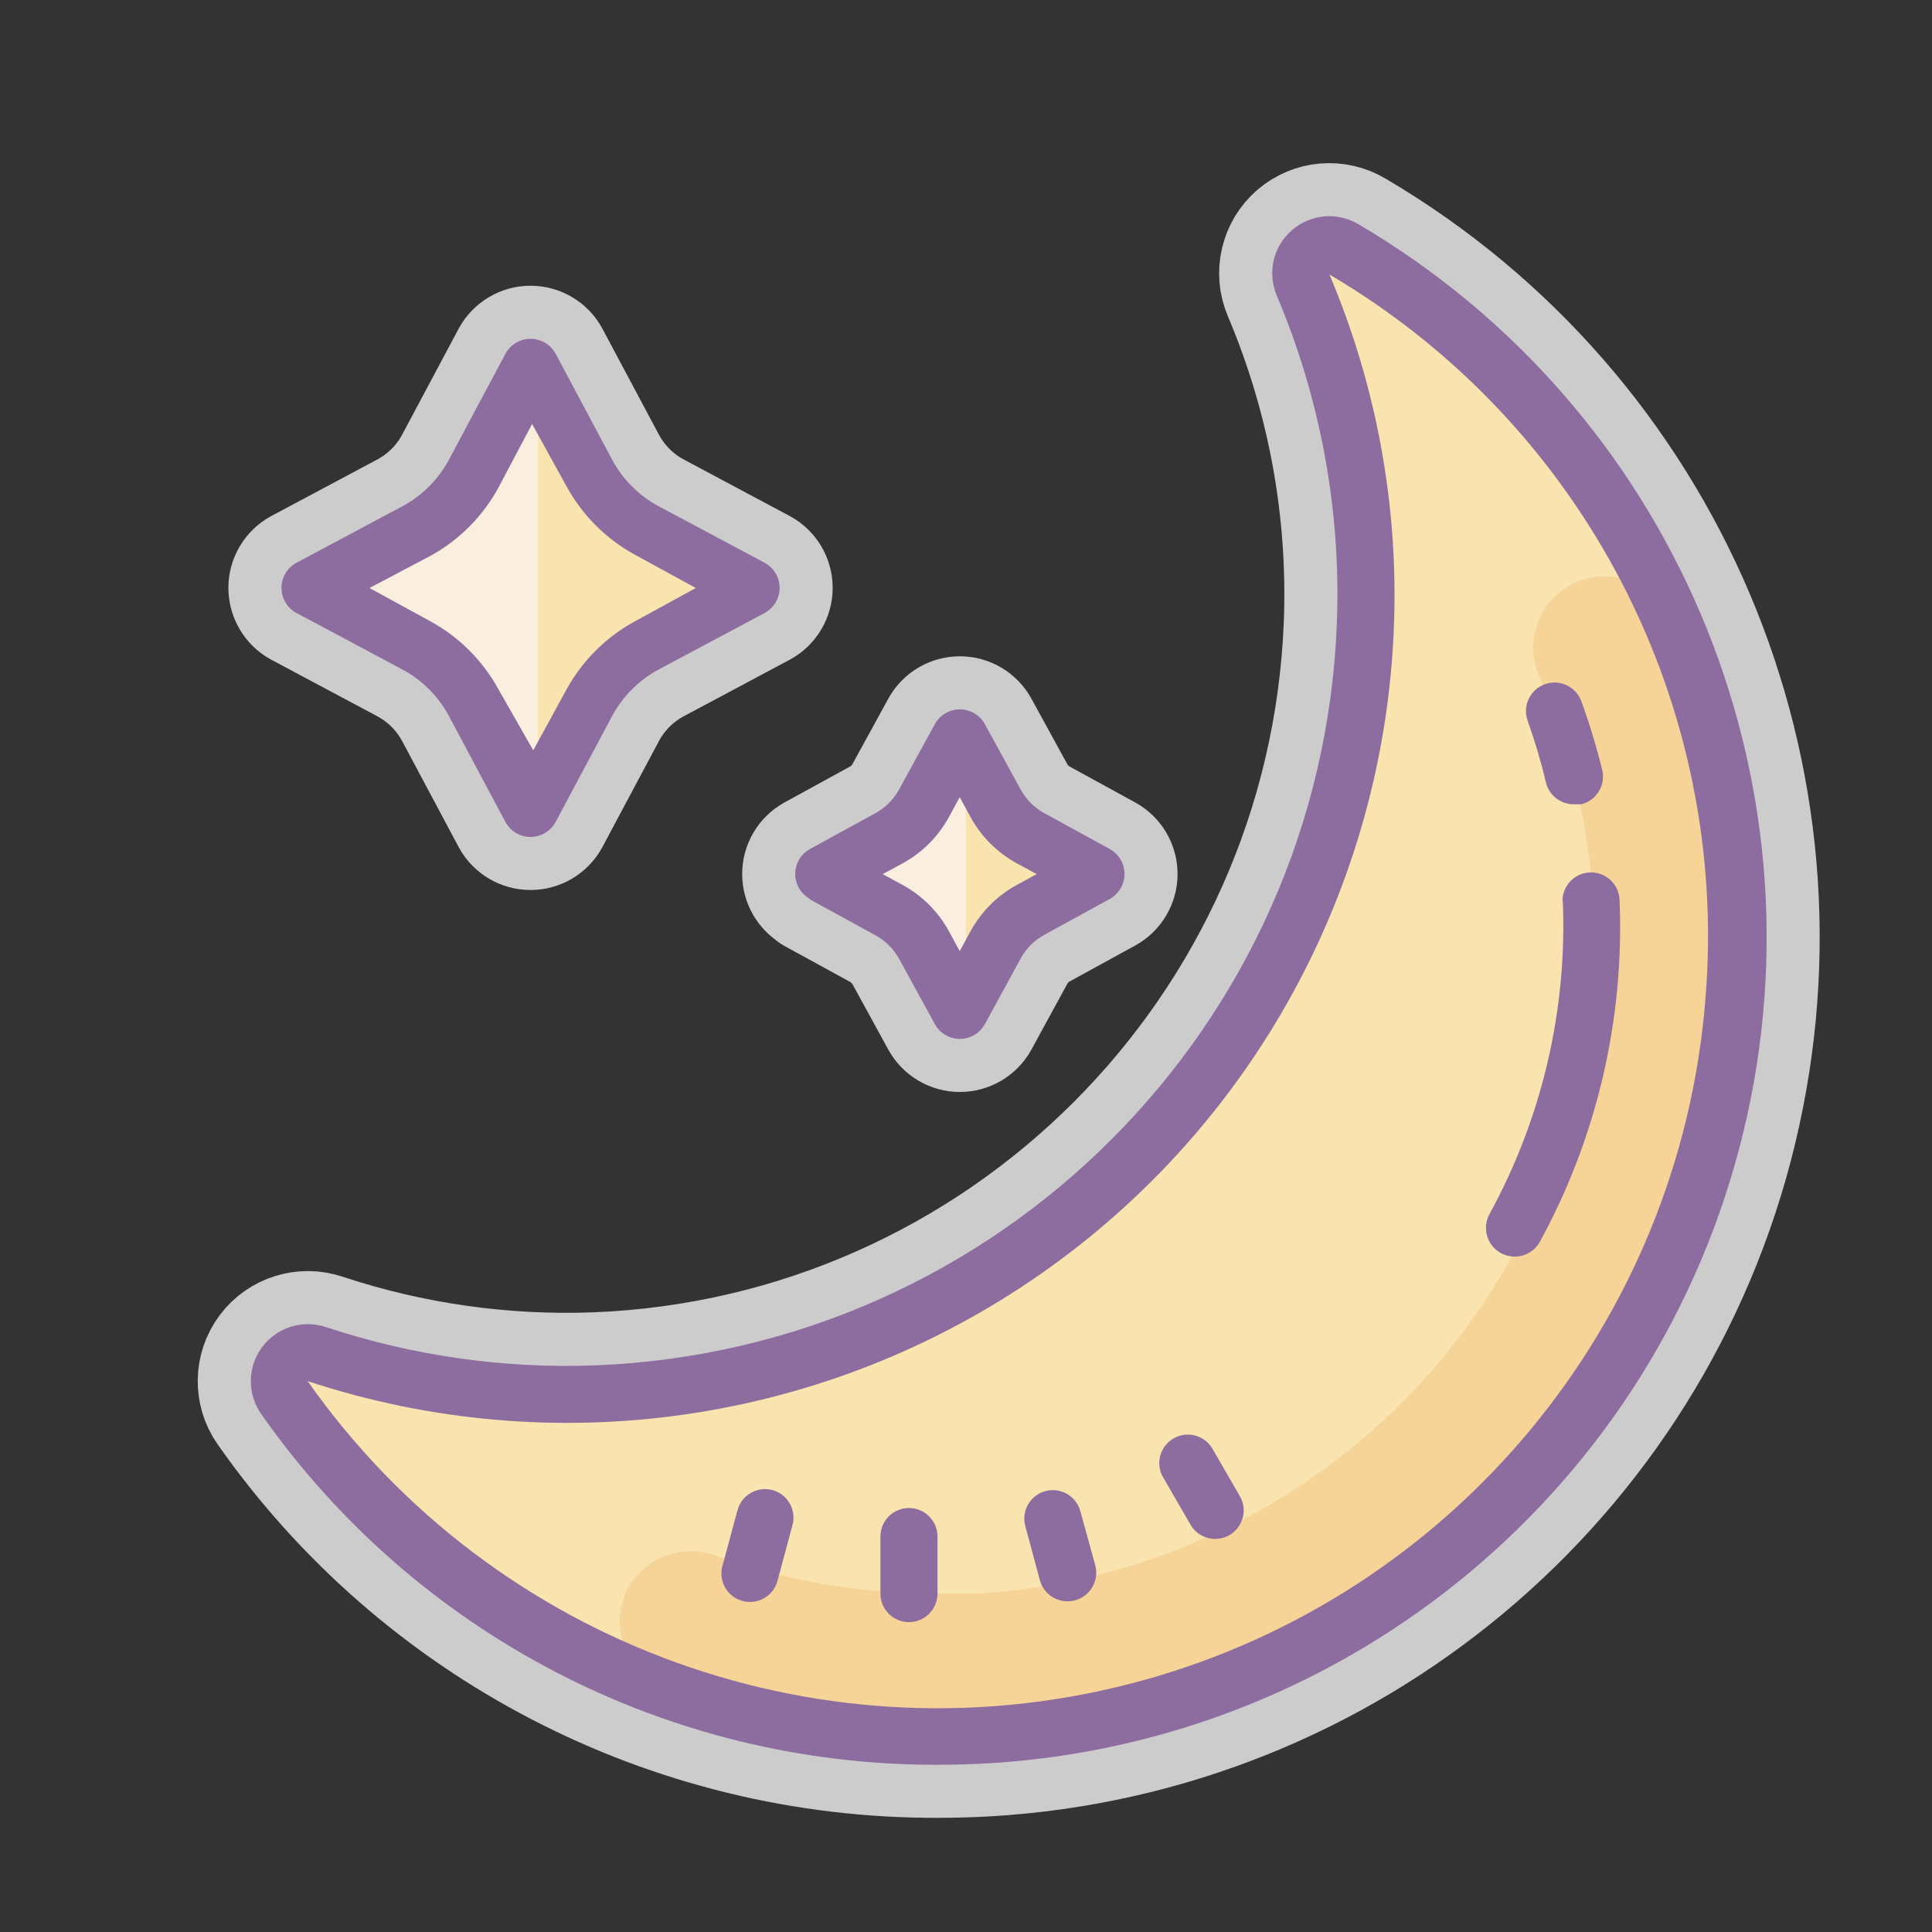 <svg version="1.1" xmlns="http://www.w3.org/2000/svg" xmlns:xlink="http://www.w3.org/1999/xlink" viewBox="0 0 172 172"><rect x="0" y="0" width="172" height="172" fill="#333333" stroke="none"/><g transform="translate(4.73,4.73) scale(0.945,0.945)"><g fill="none" fill-rule="nonzero" stroke="none" stroke-width="none" stroke-linecap="butt" stroke-linejoin="none" stroke-miterlimit="10" stroke-dasharray="" stroke-dashoffset="0" font-family="none" font-weight="none" font-size="none" text-anchor="none" style="mix-blend-mode: normal"><g stroke="#cccccc" stroke-width="10" stroke-linejoin="round"><path d="M85.436,64.5l3.252,6.181c0.757,1.384 1.895,2.522 3.279,3.279l6.181,3.386l-6.047,3.279c-1.453,0.772 -2.641,1.961 -3.413,3.413l-3.386,6.181l-3.386,-6.181c-0.707,-1.419 -1.808,-2.604 -3.171,-3.413l-6.181,-3.252l6.181,-3.386c1.384,-0.757 2.522,-1.895 3.279,-3.279zM45.123,29.562l5.375,10.078c1.237,2.272 3.103,4.138 5.375,5.375l10.078,5.375l-10.078,5.375c-2.272,1.237 -4.138,3.103 -5.375,5.375l-5.375,10.078l-5.375,-10.078c-1.237,-2.272 -3.103,-4.138 -5.375,-5.375l-10.186,-5.268l10.078,-5.375c2.272,-1.237 4.138,-3.103 5.375,-5.375z" fill="#f9e3ae"></path><path d="M66.032,50.391l-10.078,5.375c-2.287,1.217 -4.158,3.088 -5.375,5.375l-4.891,9.137l-0.564,1.021l-5.375,-10.078c-1.228,-2.278 -3.097,-4.147 -5.375,-5.375l-10.186,-5.456l10.078,-5.375c2.272,-1.237 4.138,-3.103 5.375,-5.375l5.375,-10.078l0.564,1.021l4.945,9.057c1.228,2.278 3.097,4.147 5.375,5.375z" fill="#f9e3ae"></path><path d="M45.688,30.476v39.802l-0.564,1.021l-5.375,-10.078c-1.228,-2.278 -3.097,-4.147 -5.375,-5.375l-10.186,-5.456l10.078,-5.375c2.272,-1.237 4.138,-3.103 5.375,-5.375l5.375,-10.078zM86,69.875v16.125l-8.062,-5.375v-5.375l2.688,-5.375z" fill="#faefde"></path><path d="M158.321,89.332c-2.532,31.594 -24.59,58.215 -55.163,66.574c-30.573,8.36 -63.107,-3.334 -81.362,-29.245c-0.666,-0.943 -0.656,-2.207 0.026,-3.138c0.682,-0.932 1.883,-1.324 2.984,-0.973c28.022,9.249 58.864,1.267 78.88,-20.416c20.016,-21.683 25.511,-53.064 14.054,-80.258c-0.446,-1.073 -0.152,-2.31 0.728,-3.068c0.88,-0.758 2.147,-0.865 3.142,-0.265c24.761,14.64 39.01,42.115 36.711,70.789z" fill="#f9e3ae"></path><path d="M158.321,89.332c-1.872,23.352 -14.513,44.5 -34.194,57.207c-19.682,12.707 -44.158,15.522 -66.211,7.616c-1.892,-0.657 -3.395,-2.12 -4.101,-3.995c-0.706,-1.874 -0.543,-3.965 0.446,-5.707c1.633,-2.788 5.02,-4.019 8.062,-2.929c6.735,2.406 13.837,3.624 20.989,3.601c1.263,0 2.526,0 3.789,0c20.173,-1.223 38.474,-12.23 49.01,-29.476c10.535,-17.247 11.974,-38.554 3.853,-57.061c-1.414,-3.34 0.103,-7.198 3.413,-8.681c1.613,-0.745 3.458,-0.815 5.123,-0.195c1.665,0.621 3.014,1.881 3.746,3.5c4.962,11.358 7.048,23.764 6.074,36.12z" fill="#f6d397"></path><path d="M83.312,139.75v5.375c0,1.484 -1.203,2.688 -2.688,2.688c-1.484,0 -2.688,-1.203 -2.688,-2.688v-5.375c0,-1.484 1.203,-2.688 2.688,-2.688c1.484,0 2.688,1.203 2.688,2.688zM98.174,142.438c0.393,1.44 -0.455,2.926 -1.895,3.319c-1.44,0.393 -2.926,-0.455 -3.319,-1.895l-1.397,-5.187c-0.329,-1.411 0.52,-2.828 1.918,-3.205c1.399,-0.377 2.844,0.422 3.269,1.807zM111.854,136.041c0.668,1.276 0.21,2.852 -1.036,3.572c-1.247,0.721 -2.84,0.33 -3.613,-0.885l-2.688,-4.649c-0.668,-1.276 -0.21,-2.852 1.036,-3.572c1.247,-0.721 2.84,-0.33 3.613,0.885zM69.66,138.648l-1.397,5.187c-0.223,0.957 -0.95,1.715 -1.896,1.979c-0.946,0.264 -1.961,-0.01 -2.646,-0.713c-0.686,-0.703 -0.933,-1.725 -0.645,-2.664l1.397,-5.16c0.381,-1.43 1.847,-2.284 3.279,-1.908c1.43,0.381 2.284,1.847 1.908,3.279z" fill="#8d6c9f"></path><path d="M159.255,101.557c-8.032,33.358 -36.934,57.539 -71.186,59.558c-1.595,0.09 -3.18,0.134 -4.757,0.134c-25.369,0.069 -49.168,-12.276 -63.721,-33.056c-1.33,-1.903 -1.287,-4.446 0.106,-6.303c1.393,-1.857 3.821,-2.61 6.021,-1.867c8.165,2.702 16.748,3.922 25.343,3.601c37.958,-1.486 68.389,-31.917 69.875,-69.875c0.41,-10.603 -1.527,-21.165 -5.671,-30.933c-0.897,-2.141 -0.318,-4.616 1.435,-6.137c1.753,-1.521 4.285,-1.745 6.278,-0.555c29.579,17.388 44.307,52.075 36.275,85.432zM120.239,20.855c4.437,10.474 6.511,21.797 6.074,33.164c-0.917,24.486 -13.296,47.116 -33.421,61.095c-20.125,13.979 -45.653,17.679 -68.919,9.99c17.593,25.015 48.981,36.315 78.481,28.253c29.5,-8.061 50.78,-33.753 53.206,-64.239c2.279,-27.668 -11.487,-54.197 -35.421,-68.263z" fill="#8d6c9f"></path><path d="M138.917,62.914c-0.512,-1.395 0.204,-2.941 1.599,-3.453c1.395,-0.512 2.941,0.204 3.453,1.599c0.771,2.113 1.426,4.266 1.962,6.45c0.355,1.44 -0.523,2.895 -1.962,3.252h-0.645c-1.265,0.037 -2.384,-0.814 -2.688,-2.042c-0.468,-1.965 -1.042,-3.903 -1.72,-5.805zM142.196,79.98c-0.059,-1.484 1.096,-2.736 2.58,-2.795c1.484,-0.059 2.736,1.096 2.795,2.58c0.472,11.234 -2.13,22.385 -7.525,32.25c-0.742,1.299 -2.397,1.75 -3.695,1.008c-1.299,-0.742 -1.75,-2.397 -1.008,-3.695c4.943,-9.043 7.322,-19.266 6.88,-29.562zM21.511,50.377c0,-0.978 0.531,-1.878 1.386,-2.352l10.078,-5.375c1.804,-0.986 3.287,-2.469 4.273,-4.273l5.375,-10.078c0.473,-0.855 1.374,-1.386 2.352,-1.386c0.978,0 1.878,0.531 2.352,1.386l5.375,10.078c0.986,1.804 2.469,3.287 4.273,4.273l10.078,5.375c0.855,0.473 1.386,1.374 1.386,2.352c0,0.978 -0.531,1.878 -1.386,2.352l-10.078,5.375c-1.804,0.986 -3.287,2.469 -4.273,4.273l-5.375,10.078c-0.473,0.855 -1.374,1.386 -2.352,1.386c-0.978,0 -1.878,-0.531 -2.352,-1.386l-5.375,-10.078c-0.986,-1.804 -2.469,-3.287 -4.273,-4.273l-10.078,-5.375c-0.855,-0.473 -1.386,-1.374 -1.386,-2.352zM29.804,50.391l5.751,3.144c2.699,1.478 4.918,3.698 6.396,6.396l3.279,5.751l3.144,-5.751c1.485,-2.702 3.715,-4.922 6.423,-6.396l5.751,-3.144l-5.751,-3.144c-2.712,-1.481 -4.942,-3.711 -6.423,-6.423l-3.252,-5.886l-3.171,5.993c-1.474,2.709 -3.694,4.938 -6.396,6.423zM71.299,79.684c-0.855,-0.473 -1.386,-1.374 -1.386,-2.352c0,-0.978 0.531,-1.878 1.386,-2.352l6.181,-3.386c0.929,-0.511 1.693,-1.275 2.204,-2.204l3.386,-6.181c0.473,-0.855 1.374,-1.386 2.352,-1.386c0.978,0 1.878,0.531 2.352,1.386l3.386,6.181c0.51,0.93 1.274,1.694 2.204,2.204l6.181,3.386c0.855,0.473 1.386,1.374 1.386,2.352c0,0.978 -0.531,1.878 -1.386,2.352l-6.181,3.386c-0.93,0.508 -1.695,1.273 -2.204,2.204l-3.386,6.208c-0.473,0.855 -1.374,1.386 -2.352,1.386c-0.978,0 -1.878,-0.531 -2.352,-1.386l-3.386,-6.181c-0.518,-0.932 -1.292,-1.697 -2.231,-2.204l-6.181,-3.386zM78.153,77.346l1.881,1.021c1.838,1.004 3.349,2.516 4.354,4.354l1.021,1.881l1.021,-1.881c1.003,-1.839 2.515,-3.351 4.354,-4.354l1.881,-1.021l-1.881,-1.021c-1.839,-1.003 -3.351,-2.515 -4.354,-4.354l-1.021,-1.881l-1.021,1.881c-1.003,1.839 -2.515,3.351 -4.354,4.354z" fill="#8d6c9f"></path></g><path d="M0,172v-172h172v172z" fill="none" stroke="none" stroke-width="1" stroke-linejoin="miter"></path><g stroke="none" stroke-width="1" stroke-linejoin="miter"><path d="M85.436,64.5l3.252,6.181c0.757,1.384 1.895,2.522 3.279,3.279l6.181,3.386l-6.047,3.279c-1.453,0.772 -2.641,1.961 -3.413,3.413l-3.386,6.181l-3.386,-6.181c-0.707,-1.419 -1.808,-2.604 -3.171,-3.413l-6.181,-3.252l6.181,-3.386c1.384,-0.757 2.522,-1.895 3.279,-3.279zM45.123,29.562l5.375,10.078c1.237,2.272 3.103,4.138 5.375,5.375l10.078,5.375l-10.078,5.375c-2.272,1.237 -4.138,3.103 -5.375,5.375l-5.375,10.078l-5.375,-10.078c-1.237,-2.272 -3.103,-4.138 -5.375,-5.375l-10.186,-5.268l10.078,-5.375c2.272,-1.237 4.138,-3.103 5.375,-5.375z" fill="#f9e3ae"></path><path d="M66.032,50.391l-10.078,5.375c-2.287,1.217 -4.158,3.088 -5.375,5.375l-4.891,9.137l-0.564,1.021l-5.375,-10.078c-1.228,-2.278 -3.097,-4.147 -5.375,-5.375l-10.186,-5.456l10.078,-5.375c2.272,-1.237 4.138,-3.103 5.375,-5.375l5.375,-10.078l0.564,1.021l4.945,9.057c1.228,2.278 3.097,4.147 5.375,5.375z" fill="#f9e3ae"></path><path d="M45.688,30.476v39.802l-0.564,1.021l-5.375,-10.078c-1.228,-2.278 -3.097,-4.147 -5.375,-5.375l-10.186,-5.456l10.078,-5.375c2.272,-1.237 4.138,-3.103 5.375,-5.375l5.375,-10.078zM86,69.875v16.125l-8.062,-5.375v-5.375l2.688,-5.375z" fill="#faefde"></path><path d="M158.321,89.332c-2.532,31.594 -24.59,58.215 -55.163,66.574c-30.573,8.36 -63.107,-3.334 -81.362,-29.245c-0.666,-0.943 -0.656,-2.207 0.026,-3.138c0.682,-0.932 1.883,-1.324 2.984,-0.973c28.022,9.249 58.864,1.267 78.88,-20.416c20.016,-21.683 25.511,-53.064 14.054,-80.258c-0.446,-1.073 -0.152,-2.31 0.728,-3.068c0.88,-0.758 2.147,-0.865 3.142,-0.265c24.761,14.64 39.01,42.115 36.711,70.789z" fill="#f9e3ae"></path><path d="M158.321,89.332c-1.872,23.352 -14.513,44.5 -34.194,57.207c-19.682,12.707 -44.158,15.522 -66.211,7.616c-1.892,-0.657 -3.395,-2.12 -4.101,-3.995c-0.706,-1.874 -0.543,-3.965 0.446,-5.707v0c1.633,-2.788 5.02,-4.019 8.062,-2.929c6.735,2.406 13.837,3.624 20.989,3.601c1.263,0 2.526,0 3.789,0c20.173,-1.223 38.474,-12.23 49.01,-29.476c10.535,-17.247 11.974,-38.554 3.853,-57.061c-1.414,-3.34 0.103,-7.198 3.413,-8.681v0c1.613,-0.745 3.458,-0.815 5.123,-0.195c1.665,0.621 3.014,1.881 3.746,3.5c4.962,11.358 7.048,23.764 6.074,36.12z" fill="#f6d397"></path><path d="M80.625,137.062c-1.484,0 -2.688,1.203 -2.688,2.688v5.375c0,1.484 1.203,2.688 2.688,2.688c1.484,0 2.688,-1.203 2.688,-2.688v-5.375c0,-1.484 -1.203,-2.688 -2.688,-2.688zM96.75,137.278c-0.425,-1.385 -1.87,-2.184 -3.269,-1.807c-1.399,0.377 -2.247,1.794 -1.918,3.205l1.397,5.187c0.393,1.44 1.879,2.288 3.319,1.895c1.44,-0.393 2.288,-1.879 1.895,-3.319zM109.166,131.392c-0.773,-1.215 -2.366,-1.606 -3.613,-0.885c-1.247,0.721 -1.704,2.296 -1.036,3.572l2.688,4.649c0.773,1.215 2.366,1.606 3.613,0.885c1.247,-0.721 1.704,-2.296 1.036,-3.572zM67.752,135.369c-1.432,-0.376 -2.898,0.478 -3.279,1.908l-1.397,5.16c-0.288,0.939 -0.041,1.96 0.645,2.664c0.686,0.703 1.7,0.977 2.646,0.713c0.946,-0.264 1.673,-1.022 1.896,-1.979l1.397,-5.187c0.376,-1.432 -0.478,-2.898 -1.908,-3.279z" fill="#8d6c9f"></path><path d="M122.98,16.125c-1.993,-1.19 -4.525,-0.966 -6.278,0.555c-1.753,1.521 -2.332,3.996 -1.435,6.137c4.144,9.768 6.08,20.33 5.671,30.933c-1.486,37.958 -31.917,68.389 -69.875,69.875c-8.595,0.321 -17.178,-0.899 -25.343,-3.601c-2.2,-0.743 -4.628,0.01 -6.021,1.867c-1.393,1.857 -1.436,4.4 -0.106,6.303c14.553,20.78 38.352,33.126 63.721,33.056c1.577,0 3.162,-0.045 4.757,-0.134c34.252,-2.019 63.154,-26.2 71.186,-59.558c8.032,-33.358 -6.696,-68.044 -36.275,-85.432zM155.66,89.118c-2.426,30.486 -23.706,56.178 -53.206,64.239c-29.5,8.061 -60.888,-3.238 -78.481,-28.253c23.266,7.689 48.793,3.989 68.919,-9.99c20.125,-13.979 32.505,-36.608 33.421,-61.095c0.437,-11.367 -1.637,-22.69 -6.074,-33.164c23.934,14.066 37.7,40.595 35.421,68.263z" fill="#8d6c9f"></path><path d="M140.637,68.719c0.303,1.229 1.423,2.079 2.688,2.042h0.645c1.439,-0.357 2.317,-1.812 1.962,-3.252c-0.536,-2.184 -1.191,-4.337 -1.962,-6.45c-0.512,-1.395 -2.058,-2.111 -3.453,-1.599c-1.395,0.512 -2.111,2.058 -1.599,3.453c0.678,1.902 1.252,3.84 1.72,5.805zM142.222,79.765c0.442,10.297 -1.937,20.519 -6.88,29.562c-0.742,1.299 -0.291,2.953 1.008,3.695c1.299,0.742 2.953,0.291 3.695,-1.008c5.395,-9.865 7.997,-21.016 7.525,-32.25c-0.059,-1.484 -1.311,-2.639 -2.795,-2.58c-1.484,0.059 -2.639,1.311 -2.58,2.795zM22.898,52.729l10.078,5.375c1.804,0.986 3.287,2.469 4.273,4.273l5.375,10.078c0.473,0.855 1.374,1.386 2.352,1.386c0.978,0 1.878,-0.531 2.352,-1.386l5.375,-10.078c0.986,-1.804 2.469,-3.287 4.273,-4.273l10.078,-5.375c0.855,-0.473 1.386,-1.374 1.386,-2.352c0,-0.978 -0.531,-1.878 -1.386,-2.352l-10.078,-5.375c-1.804,-0.986 -3.287,-2.469 -4.273,-4.273l-5.375,-10.078c-0.473,-0.855 -1.374,-1.386 -2.352,-1.386c-0.978,0 -1.878,0.531 -2.352,1.386l-5.375,10.078c-0.986,1.804 -2.469,3.287 -4.273,4.273l-10.078,5.375c-0.855,0.473 -1.386,1.374 -1.386,2.352c0,0.978 0.531,1.878 1.386,2.352zM35.556,47.354c2.702,-1.485 4.922,-3.715 6.396,-6.423l3.171,-5.993l3.252,5.886c1.481,2.712 3.711,4.942 6.423,6.423l5.751,3.144l-5.751,3.144c-2.709,1.474 -4.938,3.694 -6.423,6.396l-3.144,5.751l-3.279,-5.751c-1.478,-2.699 -3.698,-4.918 -6.396,-6.396l-5.751,-3.144zM71.272,79.711l6.181,3.386c0.939,0.507 1.713,1.271 2.231,2.204l3.386,6.181c0.473,0.855 1.374,1.386 2.352,1.386c0.978,0 1.878,-0.531 2.352,-1.386l3.386,-6.208c0.508,-0.93 1.273,-1.695 2.204,-2.204l6.181,-3.386c0.855,-0.473 1.386,-1.374 1.386,-2.352c0,-0.978 -0.531,-1.878 -1.386,-2.352l-6.181,-3.386c-0.93,-0.51 -1.694,-1.274 -2.204,-2.204l-3.386,-6.181c-0.473,-0.855 -1.374,-1.386 -2.352,-1.386c-0.978,0 -1.878,0.531 -2.352,1.386l-3.386,6.181c-0.511,0.929 -1.275,1.693 -2.204,2.204l-6.181,3.386c-0.855,0.473 -1.386,1.374 -1.386,2.352c0,0.978 0.531,1.878 1.386,2.352zM80.034,76.325c1.839,-1.003 3.351,-2.515 4.354,-4.354l1.021,-1.881l1.021,1.881c1.003,1.839 2.515,3.351 4.354,4.354l1.881,1.021l-1.881,1.021c-1.839,1.003 -3.351,2.515 -4.354,4.354l-1.021,1.881l-1.021,-1.881c-1.004,-1.838 -2.516,-3.349 -4.354,-4.354l-1.881,-1.021z" fill="#8d6c9f"></path></g><path d="" fill="none" stroke="none" stroke-width="1" stroke-linejoin="miter"></path></g></g></svg>